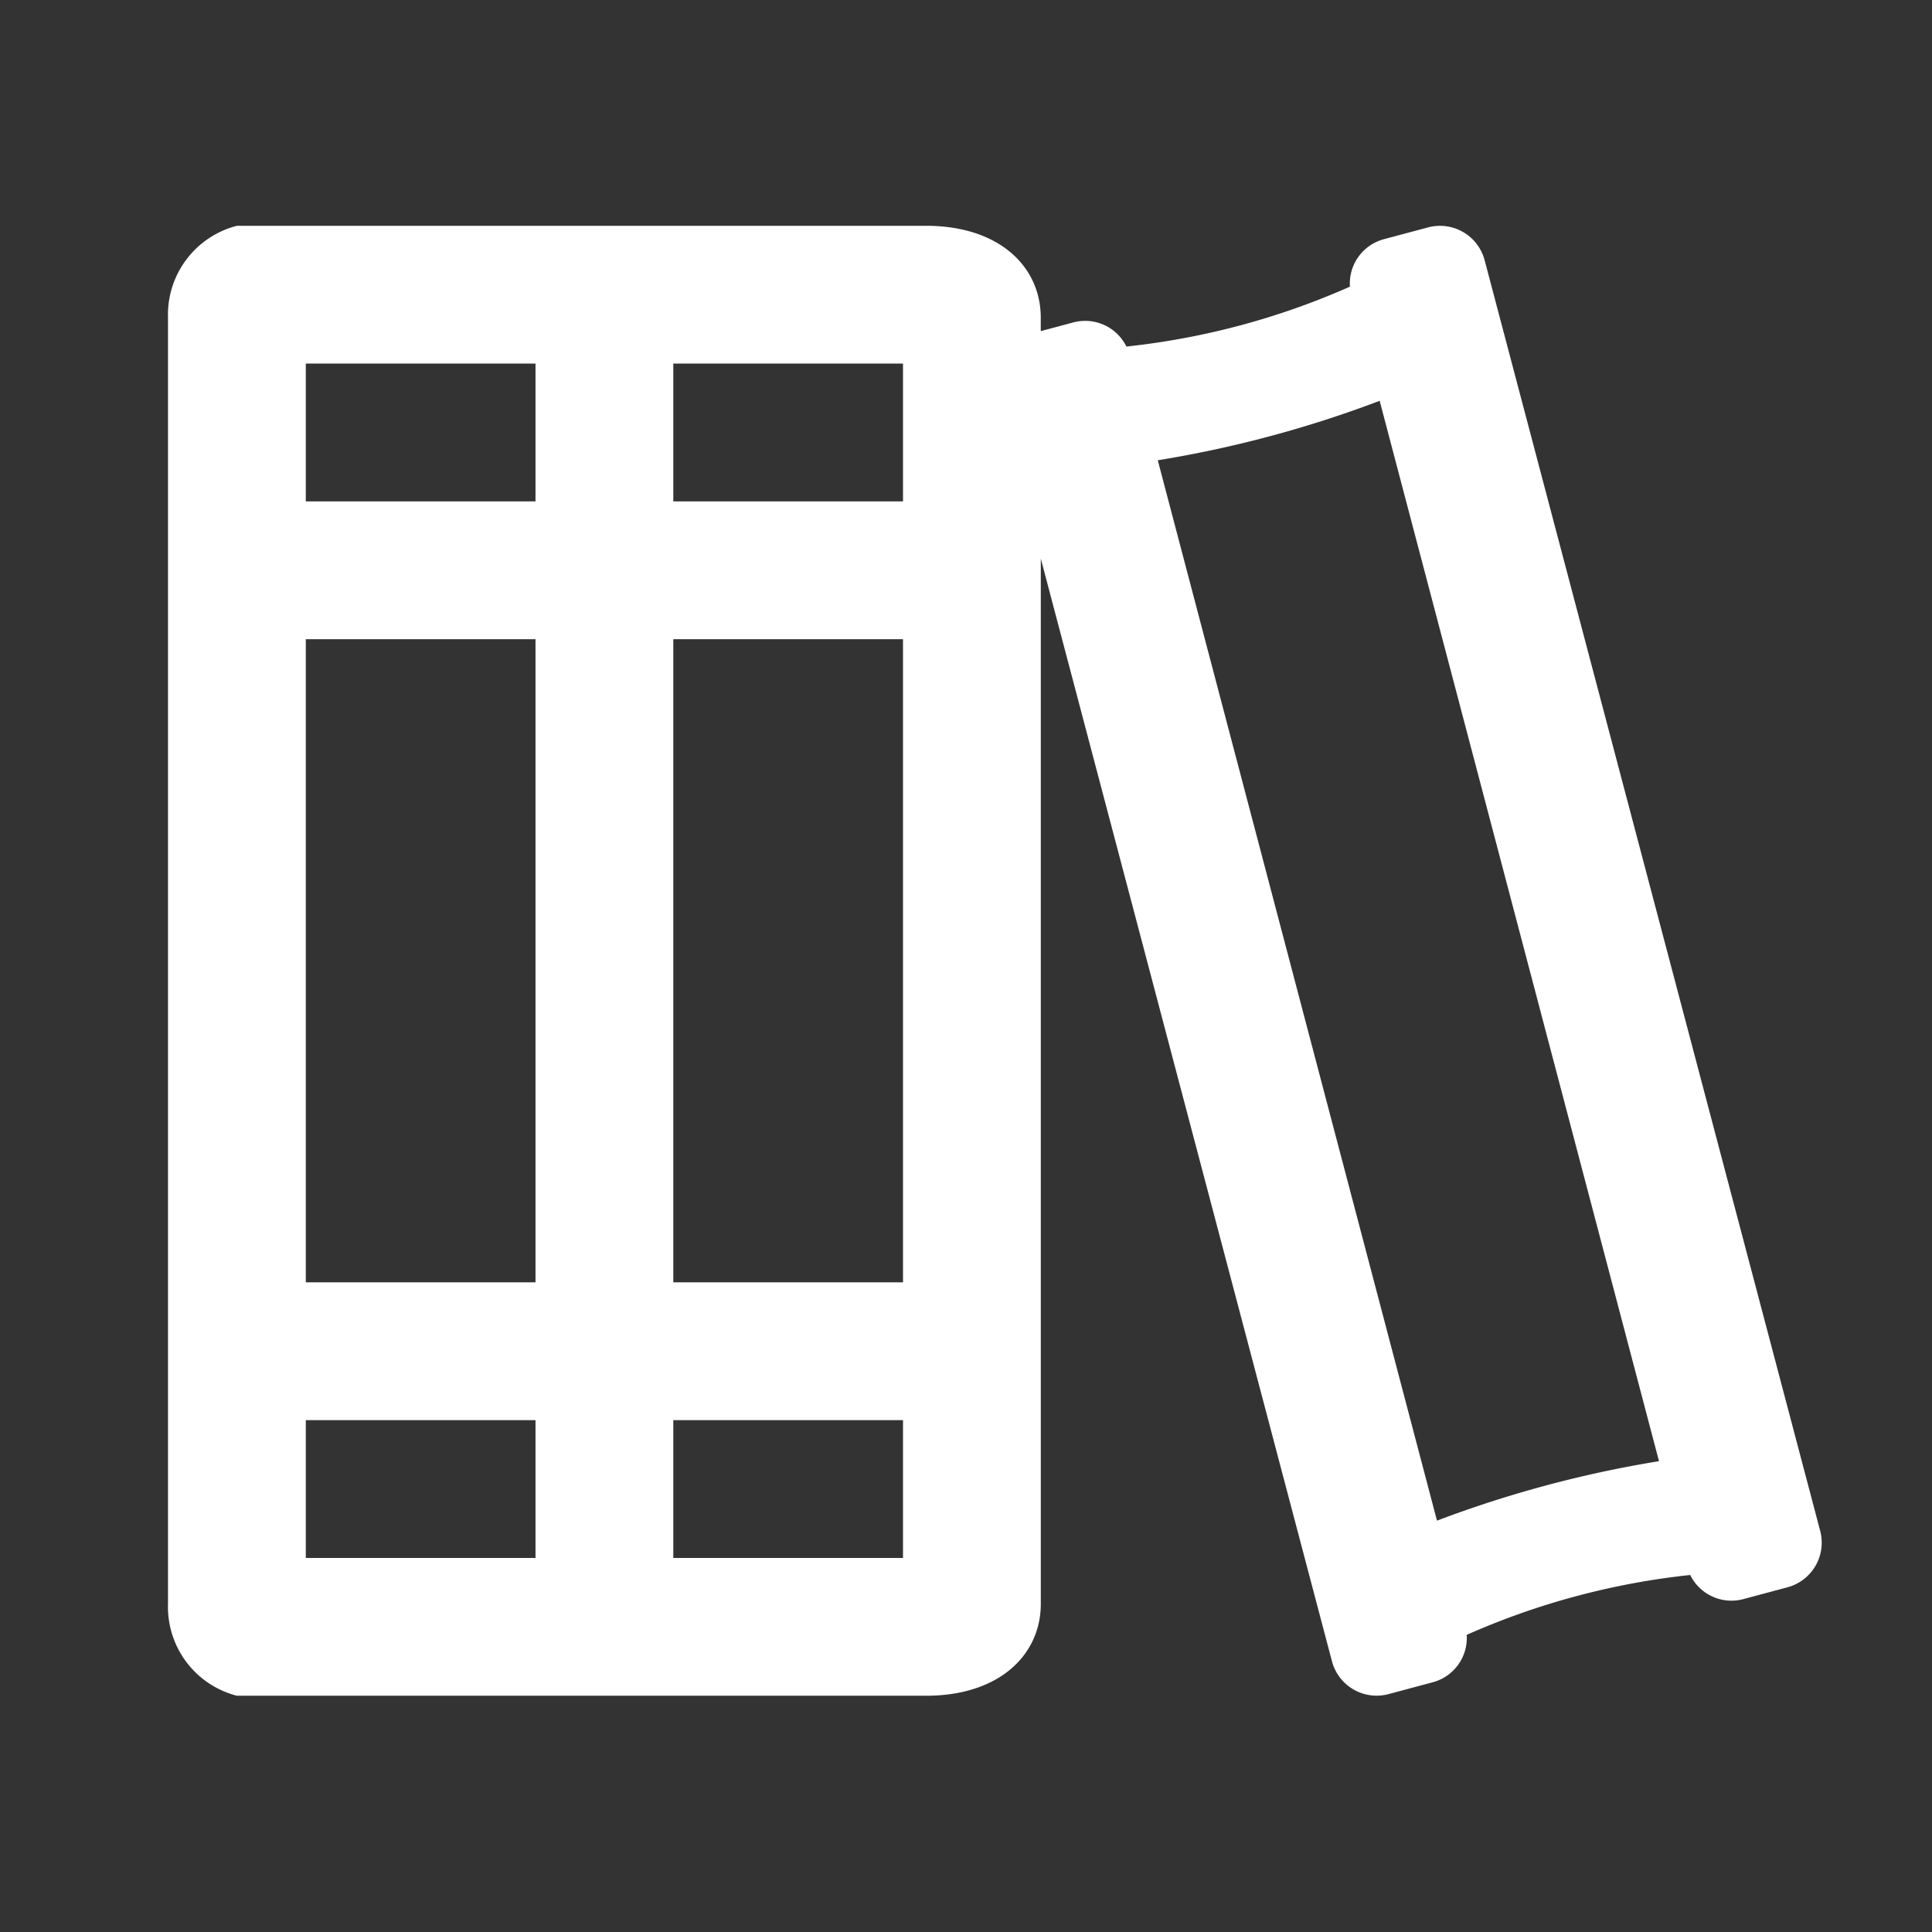 <svg xmlns="http://www.w3.org/2000/svg" width="46" height="46" viewBox="0 0 46 46">
  <rect x="0" y="0" width="46" height="46" fill="#333333" stroke="none"/>
  <g id="add_courses_hover" transform="translate(-1148 -677)">
    <rect id="Rectangle_992" data-name="Rectangle 992" width="46" height="46" transform="translate(1148 677)" fill="none"/>
    <path id="Path_1776" data-name="Path 1776" d="M39.338.45,31.346-29.814a1.1,1.1,0,0,0-1.34-.773l-1.056.282a1.094,1.094,0,0,0-.809,1.13,17.745,17.745,0,0,1-5.322,1.426,1.094,1.094,0,0,0-1.265-.574l-.774.207v-.321c0-1.208-.98-2.187-2.734-2.187H1.641A2.185,2.185,0,0,0,0-28.437V2.188A2.185,2.185,0,0,0,1.641,4.375H18.047c1.755,0,2.734-.98,2.734-2.187V-22.7L27.716,3.564a1.1,1.1,0,0,0,1.34.773l1.057-.283a1.093,1.093,0,0,0,.809-1.129A17.739,17.739,0,0,1,36.243,1.5a1.094,1.094,0,0,0,1.265.574l1.057-.283A1.1,1.1,0,0,0,39.338.45ZM8.75,1.094H3.281V-2.187H8.75Zm0-6.562H3.281V-20.781H8.75Zm0-18.594H3.281v-3.281H8.75ZM17.5,1.094H12.031V-2.187H17.5Zm0-6.562H12.031V-20.781H17.5Zm0-18.594H12.031v-3.281H17.5ZM30.214.206,23.566-25.041a27.138,27.138,0,0,0,5.283-1.416L35.5-1.21A27.233,27.233,0,0,0,30.214.206Z" transform="translate(1152 713)" fill="#fff"/>
  </g>
</svg>
